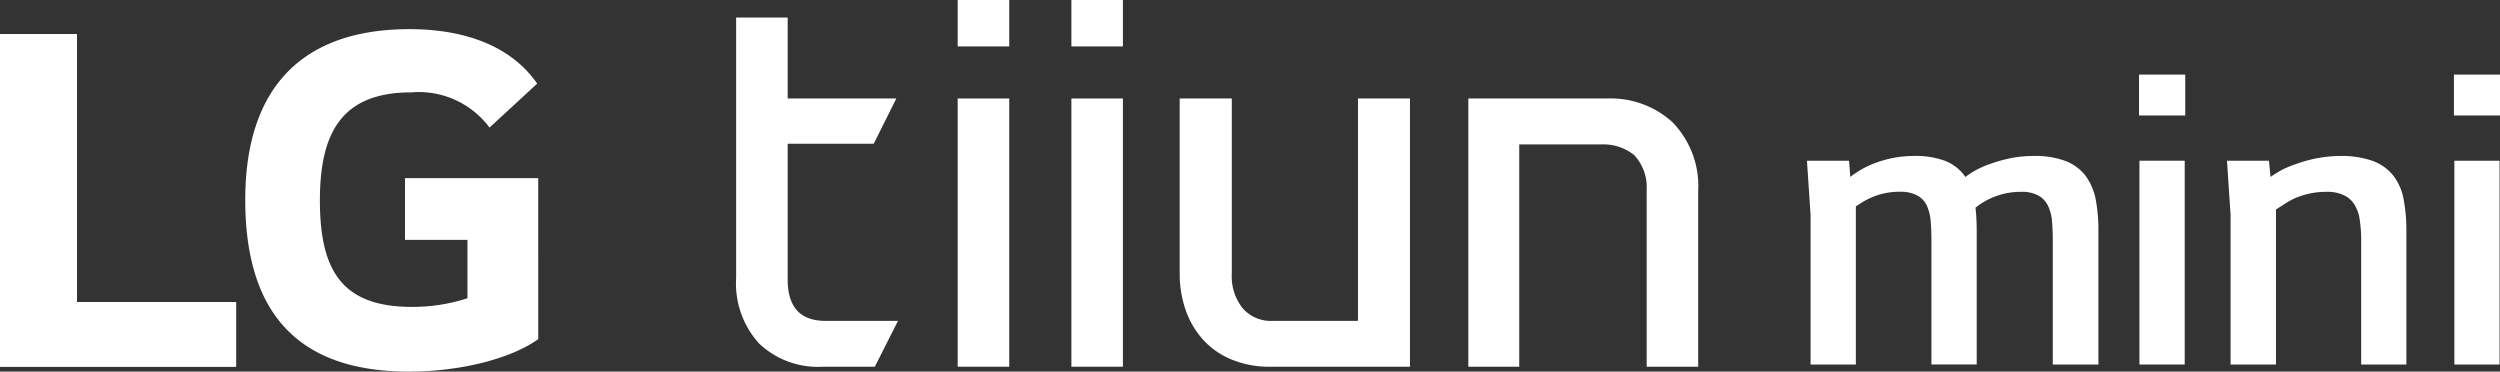 <svg id="그룹_7" data-name="그룹 7" xmlns="http://www.w3.org/2000/svg" width="166.548" height="24.755" viewBox="0 0 166.548 24.755">
  <rect x="0" y="0" width="166.548" height="24.755" fill="#333333" stroke="none"/>
  <g id="그룹_1" data-name="그룹 1">
    <path id="패스_1" data-name="패스 1" d="M123.184,10.706l.079,1.082a6.338,6.338,0,0,1,1.48-.859,7.383,7.383,0,0,1,2.72-.539,5.591,5.591,0,0,1,2.138.334,2.962,2.962,0,0,1,1.255.955l.078.109a5.779,5.779,0,0,1,1.624-.859,10.026,10.026,0,0,1,1.494-.412,7.845,7.845,0,0,1,1.409-.127,5.872,5.872,0,0,1,2.14.334,3.085,3.085,0,0,1,1.336.983,3.988,3.988,0,0,1,.675,1.567,10.957,10.957,0,0,1,.182,2.091v8.919h-3.039v-8.27c0-.466-.02-.9-.054-1.291a2.823,2.823,0,0,0-.27-1.022,1.534,1.534,0,0,0-.634-.673,2.25,2.25,0,0,0-1.15-.248,4.784,4.784,0,0,0-1.514.232,4.857,4.857,0,0,0-1.227.6l-.3.22a14.023,14.023,0,0,1,.08,1.528v8.919h-3.015v-8.27c0-.466-.021-.9-.051-1.291a3.172,3.172,0,0,0-.256-1.022,1.5,1.5,0,0,0-.637-.673,2.338,2.338,0,0,0-1.162-.248,4.675,4.675,0,0,0-1.5.232,4.845,4.845,0,0,0-1.208.6l-.222.138V24.284h-3.016V14.321l-.241-3.615Z" fill="#fff"/>
    <path id="패스_2" data-name="패스 2" d="M142.5,4.969h3.079V7.693H142.5Zm.029,5.737h3.014V24.284h-3.014Z" fill="#fff"/>
    <path id="패스_3" data-name="패스 3" d="M151.156,10.706l.106,1.082a7.523,7.523,0,0,1,.792-.488,6.864,6.864,0,0,1,.908-.371,8.724,8.724,0,0,1,2.907-.539,6.224,6.224,0,0,1,2.21.334,3.137,3.137,0,0,1,1.353.967,3.6,3.6,0,0,1,.691,1.564,10.814,10.814,0,0,1,.188,2.11v8.919H157.3v-8.27a8.738,8.738,0,0,0-.086-1.291,2.673,2.673,0,0,0-.318-1.022,1.675,1.675,0,0,0-.7-.673,2.541,2.541,0,0,0-1.206-.248,5.125,5.125,0,0,0-1.574.232,4.526,4.526,0,0,0-1.252.6l-.541.344V24.284H148.6V14.321l-.241-3.615Z" fill="#fff"/>
    <path id="패스_4" data-name="패스 4" d="M163.479,4.969h3.069V7.693h-3.069Zm.029,5.737h3.011V24.284h-3.011Z" fill="#fff"/>
  </g>
  <g id="그룹_6" data-name="그룹 6">
    <g id="그룹_5" data-name="그룹 5">
      <g id="그룹_2" data-name="그룹 2">
        <path id="패스_5" data-name="패스 5" d="M58.28,24.431H54.809a5.687,5.687,0,0,1-4.238-1.546,5.949,5.949,0,0,1-1.53-4.374V1.17h3.434V6.561h7.238L58.205,9.577h-5.73v9.049q0,2.75,2.522,2.751h4.827Z" fill="#fff"/>
        <path id="패스_6" data-name="패스 6" d="M67.234,0V3.093H63.8V0Zm0,6.561v17.87H63.8V6.561Z" fill="#fff"/>
        <path id="패스_7" data-name="패스 7" d="M74.807,0V3.093H71.376V0Zm0,6.561v17.87H71.376V6.561Z" fill="#fff"/>
        <path id="패스_8" data-name="패스 8" d="M84.658,24.431a6.59,6.59,0,0,1-2.6-.475,5.272,5.272,0,0,1-1.9-1.315,5.743,5.743,0,0,1-1.168-1.983,7.308,7.308,0,0,1-.4-2.448V6.561h3.471V18.25a3.4,3.4,0,0,0,.716,2.276,2.505,2.505,0,0,0,2.035.851h5.655V6.561h3.464v17.87Z" fill="#fff"/>
        <path id="패스_9" data-name="패스 9" d="M107.1,6.561a6.109,6.109,0,0,1,4.3,1.562,6.093,6.093,0,0,1,1.731,4.62V24.431H109.7v-11.8a3.124,3.124,0,0,0-.833-2.3,3.257,3.257,0,0,0-1.962-.711h-5.694V24.431H97.82V6.561Z" fill="#fff"/>
      </g>
      <g id="그룹_4" data-name="그룹 4">
        <g id="그룹_3" data-name="그룹 3">
          <path id="패스_10" data-name="패스 10" d="M26.98,15.981h4.162v3.888a11.915,11.915,0,0,1-3.683.577c-4.614,0-6.148-2.333-6.148-7.092,0-4.529,1.462-7.2,6.086-7.2A5.872,5.872,0,0,1,32.612,8.5L35.787,5.57C33.854,2.784,30.45,1.942,27.28,1.942c-7.169,0-10.941,3.918-10.941,11.373,0,7.42,3.4,11.44,10.9,11.44,3.439,0,6.794-.858,8.618-2.161V11.867H26.98Z" fill="#fff"/>
          <path id="패스_11" data-name="패스 11" d="M5.128,2.272H0V24.427H15.728V20.12H5.128Z" fill="#fff"/>
          <path id="패스_12" data-name="패스 12" d="M5.128,2.272H0V24.427H15.728V20.12H5.128Z" fill="#fff"/>
        </g>
      </g>
    </g>
  </g>
</svg>
